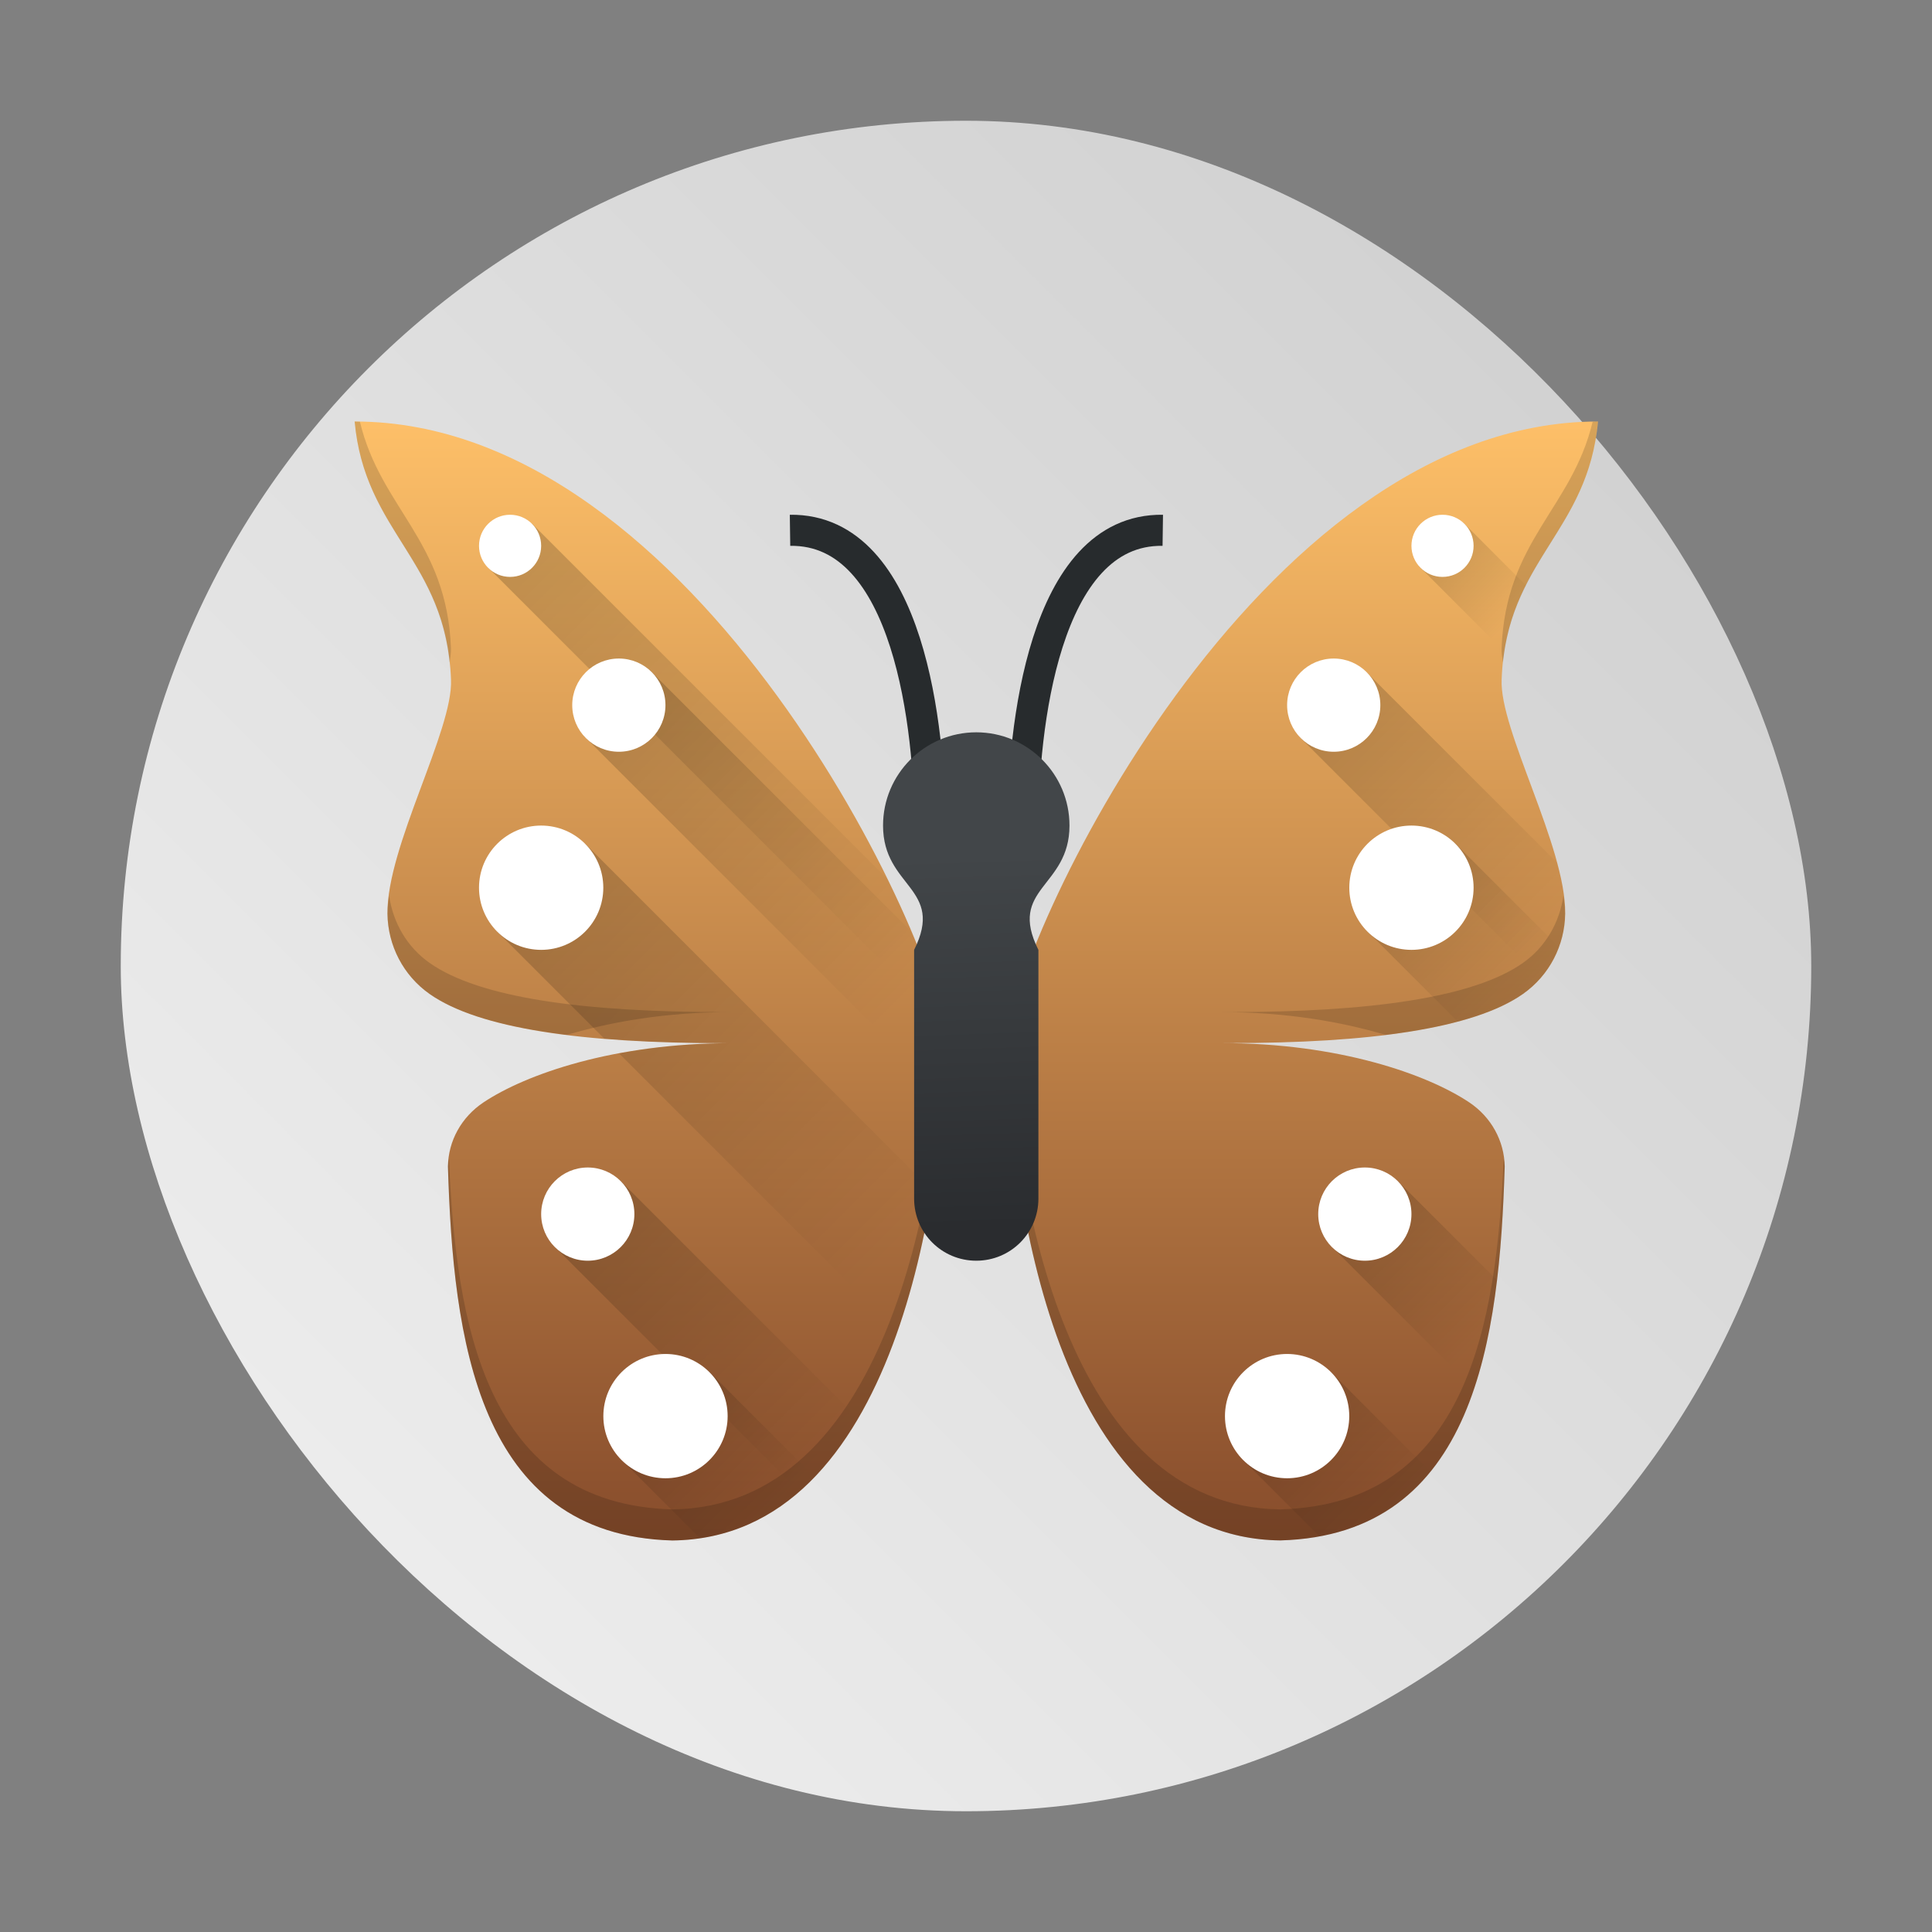 <?xml version="1.0" encoding="UTF-8" standalone="no"?>
<svg
   version="1.1"
   x="0"
   y="0"
   viewBox="0 0 48 48"
   xml:space="preserve"
   width="48"
   height="48"
   id="svg434"
   sodipodi:docname="freemind.svg"
   inkscape:version="1.2.1 (9c6d41e410, 2022-07-14)"
   xmlns:inkscape="http://www.inkscape.org/namespaces/inkscape"
   xmlns:sodipodi="http://sodipodi.sourceforge.net/DTD/sodipodi-0.dtd"
   xmlns:xlink="http://www.w3.org/1999/xlink"
   xmlns="http://www.w3.org/2000/svg"
   xmlns:svg="http://www.w3.org/2000/svg"><rect x="0" y="0" width="48" height="48" fill="#808080" stroke="none"/><sodipodi:namedview
   id="namedview436"
   pagecolor="#ffffff"
   bordercolor="#666666"
   borderopacity="1.0"
   inkscape:showpageshadow="2"
   inkscape:pageopacity="0.0"
   inkscape:pagecheckerboard="0"
   inkscape:deskcolor="#d1d1d1"
   showgrid="false"
   inkscape:zoom="4.9166667"
   inkscape:cx="24"
   inkscape:cy="24"
   inkscape:window-width="1920"
   inkscape:window-height="1009"
   inkscape:window-x="0"
   inkscape:window-y="0"
   inkscape:window-maximized="1"
   inkscape:current-layer="svg434" />
 <defs
   id="defs380">
  <linearGradient
   id="linearGradient4513">
   <stop
   style="stop-color:#000000;stop-opacity:1;"
   offset="0"
   id="stop353" />
   <stop
   style="stop-color:#000000;stop-opacity:0;"
   offset="1"
   id="stop355" />
  </linearGradient>
  <linearGradient
   id="linearGradient4325">
   <stop
   offset="0"
   style="stop-color:#2a2c2f;stop-opacity:1"
   id="stop358" />
   <stop
   offset="1"
   style="stop-color:#424649;stop-opacity:1"
   id="stop360" />
  </linearGradient>
  <linearGradient
   id="linearGradient4308">
   <stop
   style="stop-color:#884d2c;stop-opacity:1"
   offset="0"
   id="stop363" />
   <stop
   style="stop-color:#ffc169;stop-opacity:1"
   offset="1"
   id="stop365" />
  </linearGradient>
  <linearGradient
   xlink:href="#linearGradient4308"
   id="linearGradient4314"
   x1="24.065"
   y1="41.806"
   x2="24.065"
   y2="5.466"
   gradientUnits="userSpaceOnUse"
   gradientTransform="matrix(0.772,0,0,0.772,-55.216,-14.761)" />
  <linearGradient
   xlink:href="#linearGradient4325"
   id="linearGradient4323"
   x1="24.015"
   y1="31.94"
   x2="23.63"
   y2="19.969"
   gradientUnits="userSpaceOnUse"
   gradientTransform="matrix(0.772,0,0,0.772,-55.216,-14.761)" />
  <linearGradient
   xlink:href="#linearGradient4513"
   id="linearGradient4519"
   x1="8.371"
   y1="9.37"
   x2="21.722"
   y2="22.721"
   gradientUnits="userSpaceOnUse"
   gradientTransform="matrix(0.772,0,0,0.772,-55.216,-14.761)" />
  <linearGradient
   xlink:href="#linearGradient4513"
   id="linearGradient4521"
   x1="11.377"
   y1="13.89"
   x2="21.886"
   y2="24.399"
   gradientUnits="userSpaceOnUse"
   gradientTransform="matrix(0.772,0,0,0.772,-55.216,-14.761)" />
  <linearGradient
   xlink:href="#linearGradient4513"
   id="linearGradient4523"
   x1="8.664"
   y1="19.421"
   x2="21.623"
   y2="32.38"
   gradientUnits="userSpaceOnUse"
   gradientTransform="matrix(0.772,0,0,0.772,-55.216,-14.761)" />
  <linearGradient
   xlink:href="#linearGradient4513"
   id="linearGradient4525"
   x1="10.576"
   y1="30.595"
   x2="19.144"
   y2="39.163"
   gradientUnits="userSpaceOnUse"
   gradientTransform="matrix(0.772,0,0,0.772,-55.216,-14.761)" />
  <linearGradient
   xlink:href="#linearGradient4513"
   id="linearGradient4527"
   x1="12.658"
   y1="36.549"
   x2="17.235"
   y2="41.126"
   gradientUnits="userSpaceOnUse"
   gradientTransform="matrix(0.772,0,0,0.772,-55.216,-14.761)" />
  <linearGradient
   xlink:href="#linearGradient4513"
   id="linearGradient4535"
   x1="32.742"
   y1="36.406"
   x2="37.389"
   y2="41.053"
   gradientUnits="userSpaceOnUse"
   gradientTransform="matrix(0.772,0,0,0.772,-55.216,-14.761)" />
  <linearGradient
   xlink:href="#linearGradient4513"
   id="linearGradient4537"
   x1="35.752"
   y1="30.354"
   x2="40.572"
   y2="35.174"
   gradientUnits="userSpaceOnUse"
   gradientTransform="matrix(0.772,0,0,0.772,-55.216,-14.761)" />
  <linearGradient
   xlink:href="#linearGradient4513"
   id="linearGradient4539"
   x1="36.58"
   y1="19.541"
   x2="41.485"
   y2="24.446"
   gradientUnits="userSpaceOnUse"
   gradientTransform="matrix(0.772,0,0,0.772,-55.216,-14.761)" />
  <linearGradient
   xlink:href="#linearGradient4513"
   id="linearGradient4541"
   x1="34.643"
   y1="14.02"
   x2="42.643"
   y2="22.021"
   gradientUnits="userSpaceOnUse"
   gradientTransform="matrix(0.772,0,0,0.772,-55.216,-14.761)" />
  <linearGradient
   xlink:href="#linearGradient4513"
   id="linearGradient4543"
   x1="38.246"
   y1="9.42"
   x2="41.225"
   y2="12.399"
   gradientUnits="userSpaceOnUse"
   gradientTransform="matrix(0.772,0,0,0.772,-55.216,-14.761)" />
 <linearGradient
   xlink:href="#linearGradient4763"
   id="linearGradient4151"
   gradientUnits="userSpaceOnUse"
   x1="4"
   y1="44"
   x2="44"
   y2="4"
   gradientTransform="matrix(1.05,0,0,1.05,-1.2,-1.2)" /><linearGradient
   id="linearGradient4763"><stop
     style="stop-color:#f2f2f2;stop-opacity:1"
     offset="0"
     id="stop267" /><stop
     style="stop-color:#cccccc;stop-opacity:1"
     offset="1"
     id="stop269" /></linearGradient><linearGradient
   id="shadow-3"><stop
     style="stop-color:#31363b;stop-opacity:0.208"
     offset="0"
     id="stop210" /><stop
     style="stop-color:#31363b;stop-opacity:0;"
     offset="1"
     id="stop212" /></linearGradient><linearGradient
   id="darker-shadow-6"><stop
     offset="0"
     style="stop-color:#31363b;stop-opacity:0.404"
     id="stop205" /><stop
     offset="1"
     style="stop-color:#31363b;stop-opacity:0;"
     id="stop207" /></linearGradient><linearGradient
   inkscape:collect="always"
   xlink:href="#linearGradient4308"
   id="linearGradient1797"
   gradientUnits="userSpaceOnUse"
   gradientTransform="matrix(0.772,0,0,0.772,5.723,5.839)"
   x1="24.065"
   y1="41.806"
   x2="24.065"
   y2="5.466" /><linearGradient
   inkscape:collect="always"
   xlink:href="#linearGradient4513"
   id="linearGradient1799"
   gradientUnits="userSpaceOnUse"
   gradientTransform="matrix(0.772,0,0,0.772,5.723,5.839)"
   x1="32.742"
   y1="36.406"
   x2="37.389"
   y2="41.053" /><linearGradient
   inkscape:collect="always"
   xlink:href="#linearGradient4513"
   id="linearGradient1801"
   gradientUnits="userSpaceOnUse"
   gradientTransform="matrix(0.772,0,0,0.772,5.723,5.839)"
   x1="36.58"
   y1="19.541"
   x2="41.485"
   y2="24.446" /><linearGradient
   inkscape:collect="always"
   xlink:href="#linearGradient4513"
   id="linearGradient1803"
   gradientUnits="userSpaceOnUse"
   gradientTransform="matrix(0.772,0,0,0.772,5.723,5.839)"
   x1="8.371"
   y1="9.37"
   x2="21.722"
   y2="22.721" /><linearGradient
   inkscape:collect="always"
   xlink:href="#linearGradient4513"
   id="linearGradient1805"
   gradientUnits="userSpaceOnUse"
   gradientTransform="matrix(0.772,0,0,0.772,5.723,5.839)"
   x1="12.658"
   y1="36.549"
   x2="17.235"
   y2="41.126" /><linearGradient
   inkscape:collect="always"
   xlink:href="#linearGradient4513"
   id="linearGradient1807"
   gradientUnits="userSpaceOnUse"
   gradientTransform="matrix(0.772,0,0,0.772,5.723,5.839)"
   x1="8.664"
   y1="19.421"
   x2="21.623"
   y2="32.38" /><linearGradient
   inkscape:collect="always"
   xlink:href="#linearGradient4513"
   id="linearGradient1809"
   gradientUnits="userSpaceOnUse"
   gradientTransform="matrix(0.772,0,0,0.772,5.723,5.839)"
   x1="10.576"
   y1="30.595"
   x2="19.144"
   y2="39.163" /><linearGradient
   inkscape:collect="always"
   xlink:href="#linearGradient4513"
   id="linearGradient1811"
   gradientUnits="userSpaceOnUse"
   gradientTransform="matrix(0.772,0,0,0.772,5.723,5.839)"
   x1="11.377"
   y1="13.89"
   x2="21.886"
   y2="24.399" /><linearGradient
   inkscape:collect="always"
   xlink:href="#linearGradient4513"
   id="linearGradient1813"
   gradientUnits="userSpaceOnUse"
   gradientTransform="matrix(0.772,0,0,0.772,5.723,5.839)"
   x1="34.643"
   y1="14.02"
   x2="42.643"
   y2="22.021" /><linearGradient
   inkscape:collect="always"
   xlink:href="#linearGradient4513"
   id="linearGradient1815"
   gradientUnits="userSpaceOnUse"
   gradientTransform="matrix(0.772,0,0,0.772,5.723,5.839)"
   x1="38.246"
   y1="9.42"
   x2="41.225"
   y2="12.399" /><linearGradient
   inkscape:collect="always"
   xlink:href="#linearGradient4513"
   id="linearGradient1817"
   gradientUnits="userSpaceOnUse"
   gradientTransform="matrix(0.772,0,0,0.772,5.723,5.839)"
   x1="35.752"
   y1="30.354"
   x2="40.572"
   y2="35.174" /><linearGradient
   inkscape:collect="always"
   xlink:href="#linearGradient4325"
   id="linearGradient1819"
   gradientUnits="userSpaceOnUse"
   gradientTransform="matrix(0.772,0,0,0.772,5.723,5.839)"
   x1="24.015"
   y1="31.94"
   x2="23.63"
   y2="19.969" /></defs>
 
 
 
 <ellipse
   cy="38"
   cx="14"
   style="opacity:1;fill:#ffffff;fill-opacity:1;stroke:none;stroke-width:2;stroke-linecap:round;stroke-linejoin:round;stroke-miterlimit:4;stroke-dasharray:none;stroke-opacity:1"
   r="2"
   id="ellipse388" />
 
 
 
 
 
 
 
 
 
 
 
 
 
 
 
 
 
 
 
 
 
 
<rect
   style="fill:url(#linearGradient4151);fill-opacity:1;stroke:none;stroke-width:1.05"
   width="42"
   height="42"
   x="3"
   y="3"
   ry="21"
   rx="21"
   id="rect16" /><path
   style="fill:url(#linearGradient1797);fill-opacity:1;stroke-width:0.772"
   d="m 8.811,10.472 c 0.253,2.787 2.283,3.432 2.394,6.409 0.059,1.257 -1.596,4.147 -1.579,5.819 0.01,0.792 0.394,1.536 1.047,1.995 1.236,0.87 3.829,1.222 7.288,1.222 h 0.207 c -2.921,0 -5.111,0.775 -6.155,1.471 -0.551,0.367 -0.877,0.962 -0.884,1.596 0.128,4.24 0.717,9.157 5.576,9.289 5.592,-0.063 6.736,-8.76 6.78,-12.355 C 23.414,23.495 17.306,10.472 8.811,10.472 Z m 30.889,0 c -8.494,0 -14.602,13.023 -14.672,15.444 0.043,3.596 1.188,12.293 6.78,12.355 4.859,-0.132 5.448,-5.049 5.576,-9.289 -0.009,-0.633 -0.333,-1.229 -0.884,-1.596 -1.044,-0.695 -3.234,-1.471 -6.155,-1.471 h 0.207 c 3.459,0 6.052,-0.352 7.288,-1.222 0.652,-0.459 1.038,-1.203 1.047,-1.995 0.017,-1.672 -1.638,-4.562 -1.579,-5.819 0.11,-2.977 2.141,-3.622 2.394,-6.409 z"
   id="path382-6" /><path
   style="fill:none;stroke:#272b2d;stroke-width:0.772px;stroke-linecap:butt;stroke-linejoin:miter;stroke-opacity:1"
   d="m 25.414,20.511 c 0,-2.317 0.493,-7.378 3.475,-7.336"
   id="path384-2" /><path
   d="m 23.103,20.511 c 0,-2.317 -0.493,-7.378 -3.475,-7.336"
   style="fill:none;stroke:#272b2d;stroke-width:0.772px;stroke-linecap:butt;stroke-linejoin:miter;stroke-opacity:1"
   id="path386-9" /><path
   style="opacity:0.2;fill:url(#linearGradient1799);fill-opacity:1;stroke:none;stroke-width:1.544;stroke-linecap:round;stroke-linejoin:round;stroke-miterlimit:4;stroke-dasharray:none;stroke-opacity:1"
   d="m 33.073,34.094 -2.184,2.184 1.888,1.888 c 1.213,-0.224 2.102,-0.803 2.757,-1.611 z"
   id="path390-1" /><path
   style="opacity:0.2;fill:url(#linearGradient1801);fill-opacity:1;stroke:none;stroke-width:1.544;stroke-linecap:round;stroke-linejoin:round;stroke-miterlimit:4;stroke-dasharray:none;stroke-opacity:1"
   d="m 36.154,20.953 -2.184,2.182 2.243,2.243 c 0.669,-0.179 1.225,-0.401 1.626,-0.683 0.418,-0.294 0.711,-0.711 0.881,-1.176 z"
   id="path392-2" /><path
   style="opacity:0.2;fill:url(#linearGradient1803);fill-opacity:1;stroke:none;stroke-width:1.544;stroke-linecap:round;stroke-linejoin:round;stroke-miterlimit:4;stroke-dasharray:none;stroke-opacity:1"
   d="m 13.216,13.008 -1.092,1.09 11.283,11.283 c -0.171,-0.805 -0.647,-2.08 -1.366,-3.549 z"
   id="path394-7" /><path
   style="opacity:0.2;fill:url(#linearGradient1805);fill-opacity:1;stroke:none;stroke-width:1.544;stroke-linecap:round;stroke-linejoin:round;stroke-miterlimit:4;stroke-dasharray:none;stroke-opacity:1"
   d="m 17.618,34.076 -2.184,2.184 1.953,1.953 c 1.144,-0.169 2.079,-0.726 2.845,-1.523 z"
   id="path396-0" /><path
   style="opacity:0.2;fill:url(#linearGradient1807);fill-opacity:1;stroke:none;stroke-width:1.544;stroke-linecap:round;stroke-linejoin:round;stroke-miterlimit:4;stroke-dasharray:none;stroke-opacity:1"
   d="m 14.534,20.957 -2.184,2.184 2.664,2.664 c 0.893,0.073 1.872,0.112 2.947,0.112 h 0.207 c -1.028,0 -1.959,0.1 -2.787,0.255 l 6.909,6.909 c 0.401,-1.147 0.68,-2.356 0.864,-3.504 z"
   id="path398-9" /><path
   style="opacity:0.2;fill:url(#linearGradient1809);fill-opacity:1;stroke:none;stroke-width:1.544;stroke-linecap:round;stroke-linejoin:round;stroke-miterlimit:4;stroke-dasharray:none;stroke-opacity:1"
   d="m 15.399,29.321 -1.636,1.636 6.096,6.096 c 0.566,-0.495 1.049,-1.115 1.459,-1.814 z"
   id="path400-3" /><path
   style="opacity:0.2;fill:url(#linearGradient1811);fill-opacity:1;stroke:none;stroke-width:1.544;stroke-linecap:round;stroke-linejoin:round;stroke-miterlimit:4;stroke-dasharray:none;stroke-opacity:1"
   d="m 16.145,16.651 -1.636,1.636 8.915,8.915 c 0.032,-0.464 0.056,-0.916 0.06,-1.287 -0.015,-0.515 -0.317,-1.523 -0.842,-2.768 z"
   id="path402-6" /><path
   style="opacity:0.2;fill:url(#linearGradient1813);fill-opacity:1;stroke:none;stroke-width:1.544;stroke-linecap:round;stroke-linejoin:round;stroke-miterlimit:4;stroke-dasharray:none;stroke-opacity:1"
   d="m 33.934,16.683 -1.636,1.636 5.98,5.98 c 0.383,-0.44 0.602,-1.007 0.608,-1.6 0.005,-0.373 -0.083,-0.811 -0.208,-1.273 z"
   id="path404-0" /><path
   style="opacity:0.2;fill:url(#linearGradient1815);fill-opacity:1;stroke:none;stroke-width:1.544;stroke-linecap:round;stroke-linejoin:round;stroke-miterlimit:4;stroke-dasharray:none;stroke-opacity:1"
   d="m 36.349,12.979 -1.092,1.092 2.119,2.119 c 0.1,-0.646 0.3,-1.168 0.54,-1.642 z"
   id="path406-6" /><circle
   r="0.772"
   style="fill:#ffffff;fill-opacity:1;stroke:none;stroke-width:1.544;stroke-linecap:round;stroke-linejoin:round;stroke-miterlimit:4;stroke-dasharray:none;stroke-opacity:1"
   cx="12.673"
   cy="13.561"
   id="circle408-2" /><circle
   cy="17.519"
   cx="15.375"
   style="fill:#ffffff;fill-opacity:1;stroke:none;stroke-width:1.544;stroke-linecap:round;stroke-linejoin:round;stroke-miterlimit:4;stroke-dasharray:none;stroke-opacity:1"
   r="1.158"
   id="circle410-6" /><circle
   style="fill:#ffffff;fill-opacity:1;stroke:none;stroke-width:1.544;stroke-linecap:round;stroke-linejoin:round;stroke-miterlimit:4;stroke-dasharray:none;stroke-opacity:1"
   cx="13.445"
   cy="22.055"
   r="1.544"
   id="circle412-1" /><circle
   r="1.158"
   style="fill:#ffffff;fill-opacity:1;stroke:none;stroke-width:1.544;stroke-linecap:round;stroke-linejoin:round;stroke-miterlimit:4;stroke-dasharray:none;stroke-opacity:1"
   cx="14.603"
   cy="30.164"
   id="circle414-8" /><circle
   r="1.544"
   cy="35.183"
   cx="16.534"
   style="fill:#ffffff;fill-opacity:1;stroke:none;stroke-width:1.544;stroke-linecap:round;stroke-linejoin:round;stroke-miterlimit:4;stroke-dasharray:none;stroke-opacity:1"
   id="circle416-7" /><circle
   r="1.544"
   cy="22.055"
   cx="-35.067"
   style="fill:#ffffff;fill-opacity:1;stroke:none;stroke-width:1.544;stroke-linecap:round;stroke-linejoin:round;stroke-miterlimit:4;stroke-dasharray:none;stroke-opacity:1"
   transform="scale(-1,1)"
   id="circle418-9" /><circle
   r="1.158"
   style="fill:#ffffff;fill-opacity:1;stroke:none;stroke-width:1.544;stroke-linecap:round;stroke-linejoin:round;stroke-miterlimit:4;stroke-dasharray:none;stroke-opacity:1"
   cx="-33.136"
   cy="17.519"
   transform="scale(-1,1)"
   id="circle420-2" /><circle
   cy="13.561"
   cx="-35.839"
   style="fill:#ffffff;fill-opacity:1;stroke:none;stroke-width:1.544;stroke-linecap:round;stroke-linejoin:round;stroke-miterlimit:4;stroke-dasharray:none;stroke-opacity:1"
   r="0.772"
   transform="scale(-1,1)"
   id="circle422-0" /><path
   style="opacity:0.2;fill:url(#linearGradient1817);fill-opacity:1;stroke:none;stroke-width:1.544;stroke-linecap:round;stroke-linejoin:round;stroke-miterlimit:4;stroke-dasharray:none;stroke-opacity:1"
   d="m 34.732,29.346 -1.636,1.636 3.526,3.526 c 0.282,-0.838 0.449,-1.762 0.563,-2.71 z"
   id="path424-2" /><circle
   cy="30.164"
   cx="-33.909"
   style="fill:#ffffff;fill-opacity:1;stroke:none;stroke-width:1.544;stroke-linecap:round;stroke-linejoin:round;stroke-miterlimit:4;stroke-dasharray:none;stroke-opacity:1"
   r="1.158"
   transform="scale(-1,1)"
   id="circle426-3" /><circle
   style="fill:#ffffff;fill-opacity:1;stroke:none;stroke-width:1.544;stroke-linecap:round;stroke-linejoin:round;stroke-miterlimit:4;stroke-dasharray:none;stroke-opacity:1"
   cx="-31.978"
   cy="35.183"
   r="1.544"
   transform="scale(-1,1)"
   id="circle428-7" /><path
   style="opacity:0.15;fill:#000000;fill-opacity:1;stroke-width:0.772"
   d="m 8.811,10.472 c 0.241,2.649 2.084,3.367 2.36,5.989 0.016,-0.122 0.038,-0.251 0.033,-0.353 -0.099,-2.676 -1.746,-3.473 -2.262,-5.63 -0.044,-6.99e-4 -0.087,-0.006 -0.131,-0.006 z m 30.889,0 c -0.044,0 -0.087,0.005 -0.131,0.006 -0.516,2.158 -2.163,2.954 -2.262,5.63 -0.006,0.102 0.017,0.231 0.033,0.353 0.276,-2.622 2.12,-3.34 2.36,-5.989 z M 9.668,22.255 c -0.019,0.152 -0.043,0.308 -0.042,0.445 0.01,0.792 0.394,1.536 1.047,1.995 0.713,0.502 1.89,0.828 3.413,1.017 1.096,-0.328 2.472,-0.567 4.081,-0.567 h -0.207 c -3.459,0 -6.052,-0.352 -7.288,-1.222 -0.561,-0.395 -0.908,-1.003 -1.004,-1.668 z m 29.175,0 c -0.097,0.665 -0.444,1.273 -1.005,1.668 -1.236,0.87 -3.829,1.222 -7.288,1.222 h -0.207 c 1.609,0 2.985,0.24 4.081,0.567 1.523,-0.189 2.7,-0.515 3.413,-1.017 0.652,-0.459 1.038,-1.203 1.047,-1.995 0.002,-0.137 -0.023,-0.293 -0.042,-0.445 z m -15.387,3.472 c -0.146,3.853 -1.421,11.713 -6.752,11.773 -4.644,-0.126 -5.38,-4.618 -5.549,-8.718 -0.01,0.067 -0.026,0.132 -0.027,0.201 0.128,4.24 0.717,9.157 5.576,9.289 5.592,-0.063 6.736,-8.76 6.779,-12.355 -0.002,-0.05 -0.02,-0.131 -0.027,-0.19 z m 1.599,0 c -0.009,0.059 -0.025,0.14 -0.027,0.19 0.043,3.596 1.188,12.293 6.78,12.355 4.859,-0.132 5.448,-5.049 5.576,-9.289 -7.3e-4,-0.068 -0.019,-0.133 -0.027,-0.201 -0.168,4.099 -0.905,8.592 -5.549,8.718 -5.331,-0.06 -6.606,-7.92 -6.752,-11.773 z"
   id="path430-5" /><path
   style="fill:url(#linearGradient1819);fill-opacity:1;stroke-width:0.772"
   d="m 24.256,18.194 c -1.279,0 -2.317,1.037 -2.317,2.317 0,1.544 1.544,1.544 0.772,3.089 v 2.317 3.861 c 0,0.856 0.689,1.544 1.544,1.544 0.856,0 1.544,-0.689 1.544,-1.544 v -3.861 -2.317 c -0.772,-1.544 0.772,-1.544 0.772,-3.089 0,-1.279 -1.037,-2.317 -2.317,-2.317 z"
   id="path432-9" /></svg>
